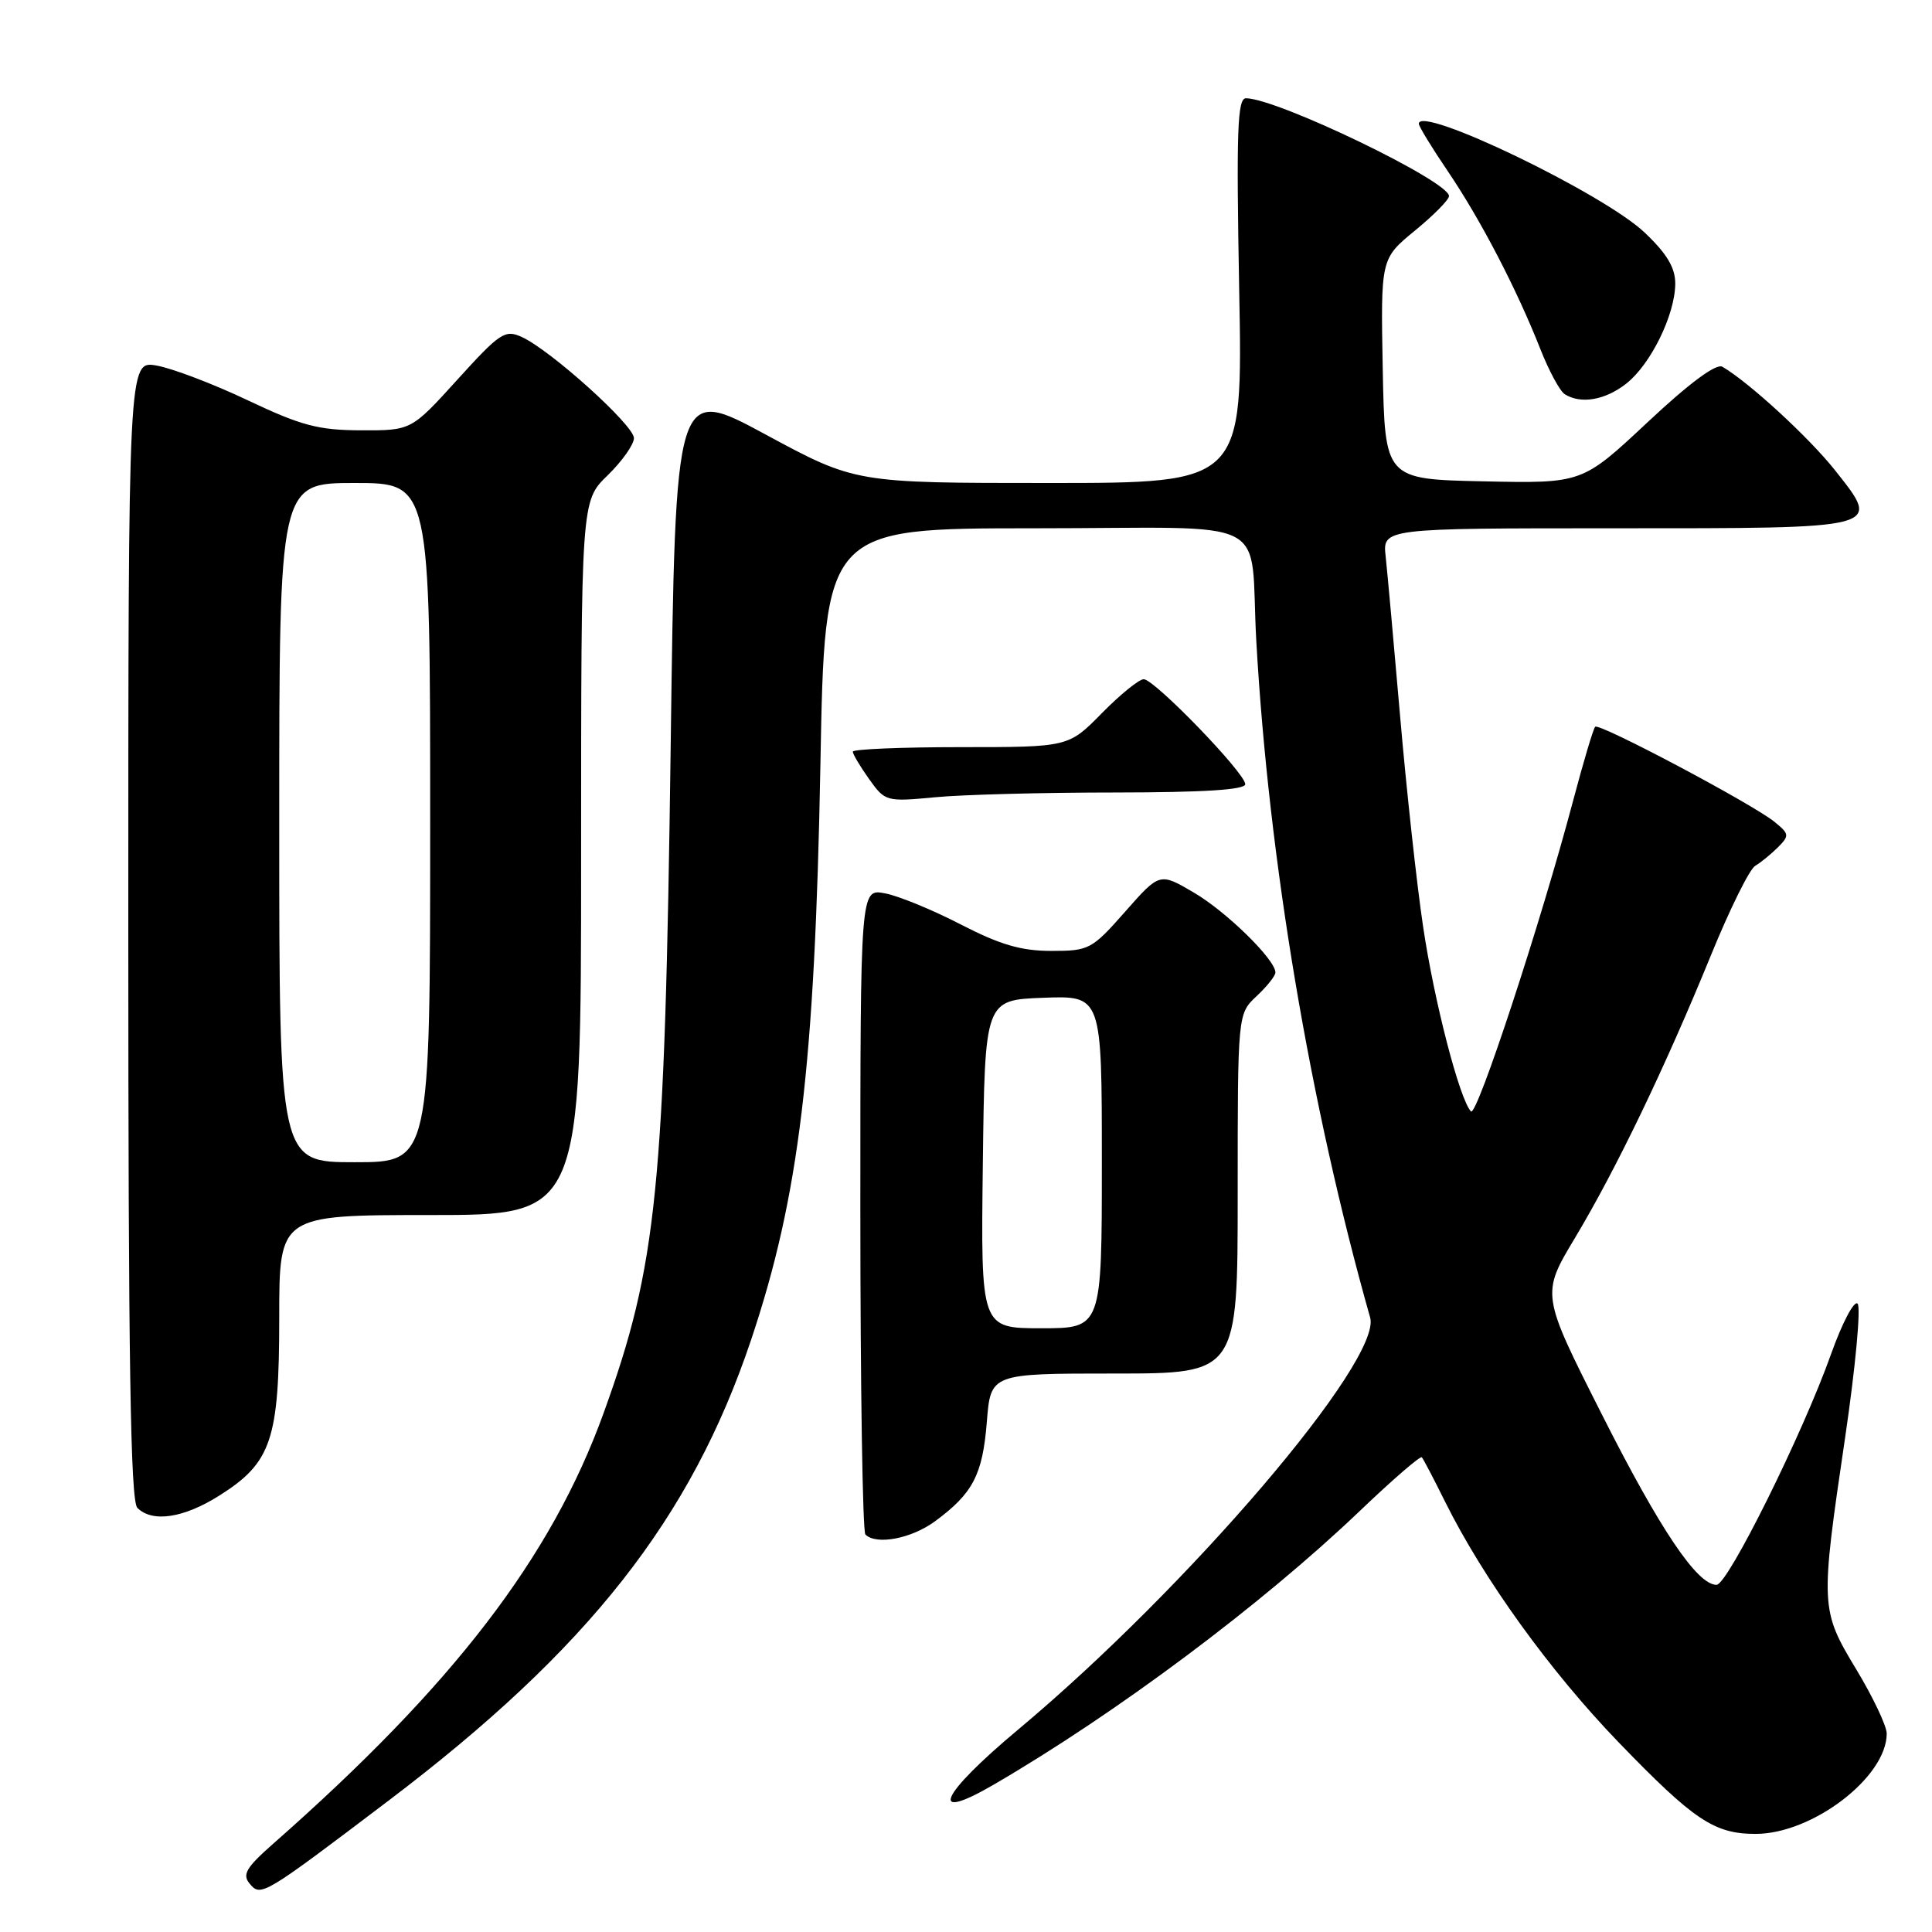 <?xml version="1.0" encoding="UTF-8" standalone="no"?>
<!DOCTYPE svg PUBLIC "-//W3C//DTD SVG 1.1//EN" "http://www.w3.org/Graphics/SVG/1.1/DTD/svg11.dtd" >
<svg xmlns="http://www.w3.org/2000/svg" xmlns:xlink="http://www.w3.org/1999/xlink" version="1.1" viewBox="0 0 256 256">
 <g >
 <path fill="currentColor"
d=" M 51.49 238.59 C 77.96 218.53 91.56 201.25 99.52 177.55 C 105.89 158.55 107.97 141.32 108.71 101.25 C 109.28 70.00 109.28 70.00 137.12 70.00 C 169.44 70.00 165.51 67.99 166.47 85.00 C 168.11 113.97 173.58 146.40 181.55 174.58 C 183.16 180.24 157.44 210.34 134.92 229.17 C 124.51 237.87 122.86 241.60 131.68 236.47 C 147.95 227.00 167.17 212.63 180.16 200.23 C 184.49 196.09 188.20 192.88 188.40 193.10 C 188.60 193.32 189.99 195.97 191.49 199.00 C 196.57 209.22 205.39 221.45 214.46 230.85 C 224.46 241.20 227.14 243.00 232.63 243.00 C 240.16 243.00 250.00 235.47 250.00 229.71 C 250.00 228.71 248.20 224.91 246.00 221.26 C 241.20 213.31 241.18 212.89 244.49 190.47 C 245.86 181.18 246.60 173.20 246.14 172.74 C 245.68 172.28 244.10 175.28 242.63 179.41 C 238.88 189.96 228.94 210.00 227.45 210.00 C 224.88 210.00 219.96 202.68 212.21 187.33 C 204.21 171.50 204.21 171.50 208.71 164.00 C 214.14 154.94 220.64 141.44 226.72 126.55 C 229.20 120.47 231.83 115.15 232.57 114.73 C 233.30 114.30 234.65 113.20 235.57 112.29 C 237.13 110.72 237.10 110.50 235.12 108.89 C 232.16 106.50 211.91 95.76 211.37 96.30 C 211.12 96.54 209.81 100.96 208.44 106.12 C 204.17 122.24 195.68 148.08 194.91 147.27 C 193.40 145.66 190.04 132.71 188.57 122.79 C 187.72 117.12 186.36 104.61 185.53 94.99 C 184.70 85.37 183.83 75.81 183.61 73.75 C 183.19 70.00 183.19 70.00 213.97 70.00 C 249.77 70.00 249.32 70.12 243.17 62.34 C 239.74 58.00 231.76 50.66 228.23 48.60 C 227.41 48.12 223.87 50.74 218.30 55.96 C 209.65 64.06 209.65 64.06 196.57 63.78 C 183.50 63.50 183.50 63.50 183.22 48.89 C 182.95 34.28 182.95 34.28 187.47 30.57 C 189.96 28.53 192.00 26.47 192.00 25.98 C 192.00 24.01 169.30 13.07 165.11 13.02 C 163.96 13.00 163.81 17.20 164.20 38.50 C 164.68 64.00 164.68 64.00 139.01 64.00 C 113.34 64.00 113.34 64.00 101.42 57.56 C 89.50 51.12 89.50 51.12 88.87 98.81 C 88.09 157.65 87.08 167.61 79.98 187.24 C 73.06 206.37 60.06 223.31 36.18 244.32 C 32.63 247.45 32.07 248.38 33.07 249.58 C 34.56 251.38 34.81 251.23 51.49 238.59 Z  M 123.92 201.56 C 128.92 197.87 130.20 195.42 130.76 188.41 C 131.27 182.00 131.27 182.00 147.64 182.00 C 164.00 182.00 164.00 182.00 164.00 158.17 C 164.00 134.35 164.00 134.35 166.50 132.00 C 167.88 130.71 169.00 129.30 169.00 128.86 C 169.00 127.16 162.50 120.79 158.19 118.27 C 153.66 115.61 153.66 115.61 149.08 120.81 C 144.67 125.81 144.31 126.00 139.30 126.00 C 135.31 126.00 132.51 125.18 127.30 122.49 C 123.56 120.56 119.04 118.70 117.25 118.37 C 114.00 117.75 114.00 117.75 114.00 160.21 C 114.00 183.56 114.30 202.97 114.67 203.33 C 116.11 204.77 120.78 203.88 123.92 201.56 Z  M 29.13 198.13 C 35.98 193.79 37.00 190.74 37.00 174.60 C 37.00 161.00 37.00 161.00 57.00 161.00 C 77.00 161.00 77.00 161.00 77.00 113.70 C 77.00 66.39 77.00 66.39 80.50 63.00 C 82.42 61.13 84.00 58.91 84.00 58.05 C 84.00 56.35 72.96 46.39 69.13 44.65 C 66.92 43.64 66.24 44.09 60.61 50.30 C 54.50 57.04 54.50 57.04 47.85 57.02 C 42.19 57.00 39.94 56.41 32.85 53.05 C 28.26 50.87 22.81 48.80 20.75 48.44 C 17.00 47.78 17.00 47.78 17.00 123.19 C 17.00 180.51 17.29 198.89 18.20 199.80 C 20.19 201.79 24.36 201.16 29.13 198.13 Z  M 147.75 105.01 C 159.50 105.00 165.00 104.65 165.00 103.91 C 165.00 102.44 152.97 90.00 151.55 90.00 C 150.93 90.00 148.43 92.03 146.00 94.50 C 141.58 99.00 141.58 99.00 127.29 99.00 C 119.43 99.00 113.00 99.27 113.00 99.60 C 113.00 99.92 113.97 101.56 115.16 103.23 C 117.29 106.21 117.42 106.25 123.91 105.64 C 127.53 105.29 138.26 105.01 147.75 105.01 Z  M 215.49 50.83 C 218.73 48.28 221.95 41.72 221.98 37.60 C 221.99 35.48 220.89 33.63 217.93 30.82 C 212.51 25.66 188.00 13.85 188.00 16.40 C 188.00 16.74 189.75 19.61 191.89 22.76 C 196.20 29.13 200.96 38.28 204.10 46.24 C 205.23 49.12 206.69 51.82 207.33 52.23 C 209.46 53.58 212.69 53.03 215.49 50.83 Z  M 130.23 154.25 C 130.50 132.50 130.50 132.50 138.25 132.21 C 146.00 131.92 146.00 131.92 146.00 153.96 C 146.00 176.00 146.00 176.00 137.98 176.00 C 129.96 176.00 129.96 176.00 130.23 154.25 Z  M 37.00 109.00 C 37.00 64.00 37.00 64.00 47.00 64.00 C 57.00 64.00 57.00 64.00 57.00 109.00 C 57.00 154.00 57.00 154.00 47.00 154.00 C 37.00 154.00 37.00 154.00 37.00 109.00 Z "/>
</g>
</svg>